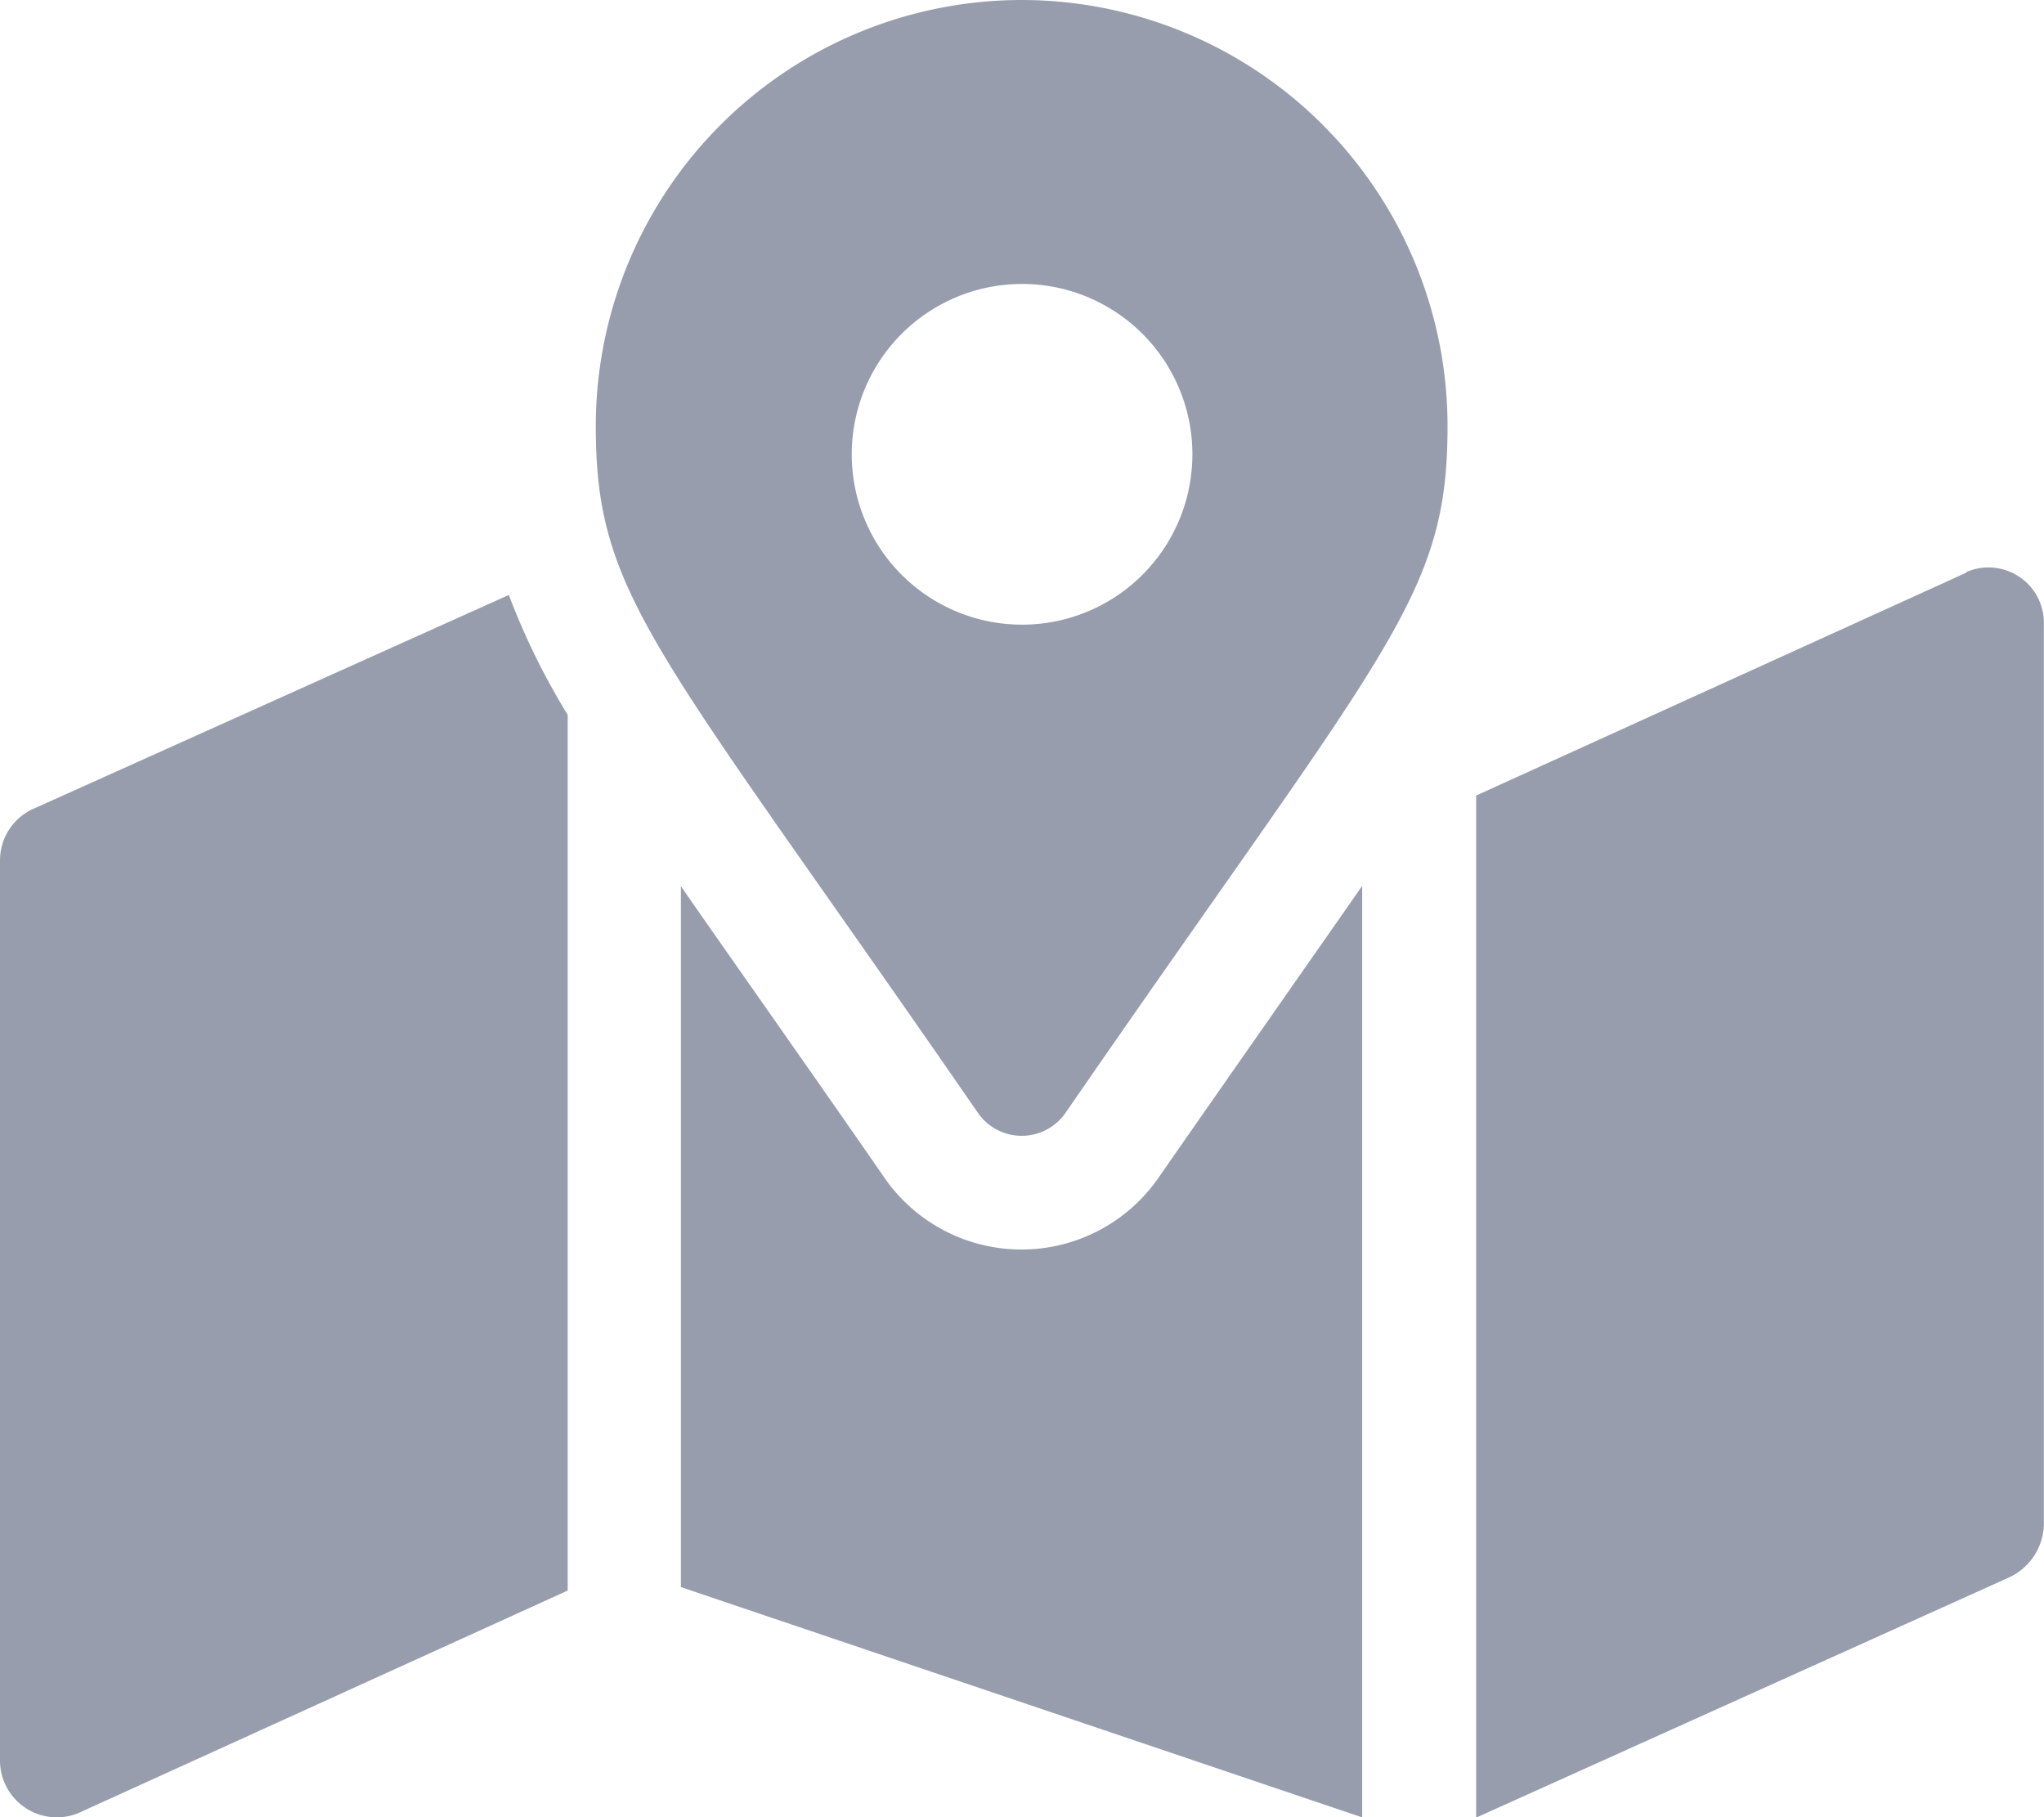 <svg id="map-location-dot" xmlns="http://www.w3.org/2000/svg" width="15.349" height="13.643" viewBox="0 0 15.349 13.643">
  <g id="Group_3" data-name="Group 3">
    <path id="Path_4" data-name="Path 4" d="M7.674,0a3.2,3.2,0,0,0-3.2,3.2c0,1.289.449,1.649,2.87,5.156a.4.4,0,0,0,.657,0c2.418-3.507,2.869-3.867,2.869-5.156A3.2,3.2,0,0,0,7.674,0Zm0,4.69A1.279,1.279,0,1,1,8.954,3.411,1.279,1.279,0,0,1,7.674,4.69ZM.268,6.065A.425.425,0,0,0,0,6.459v6.755a.427.427,0,0,0,.586.4l3.677-1.672V5.367a5.261,5.261,0,0,1-.442-.9ZM8.7,8.842a1.252,1.252,0,0,1-2.059,0c-.43-.624-1.4-2-1.528-2.189v5.263l5.116,1.729V6.651C10.1,6.838,9.135,8.215,8.7,8.842ZM14.765,4.3l-3.68,1.673v7.674l3.994-1.8a.451.451,0,0,0,.269-.395V4.69a.416.416,0,0,0-.584-.394Z" fill="#979dad"/>
  </g>
</svg>
